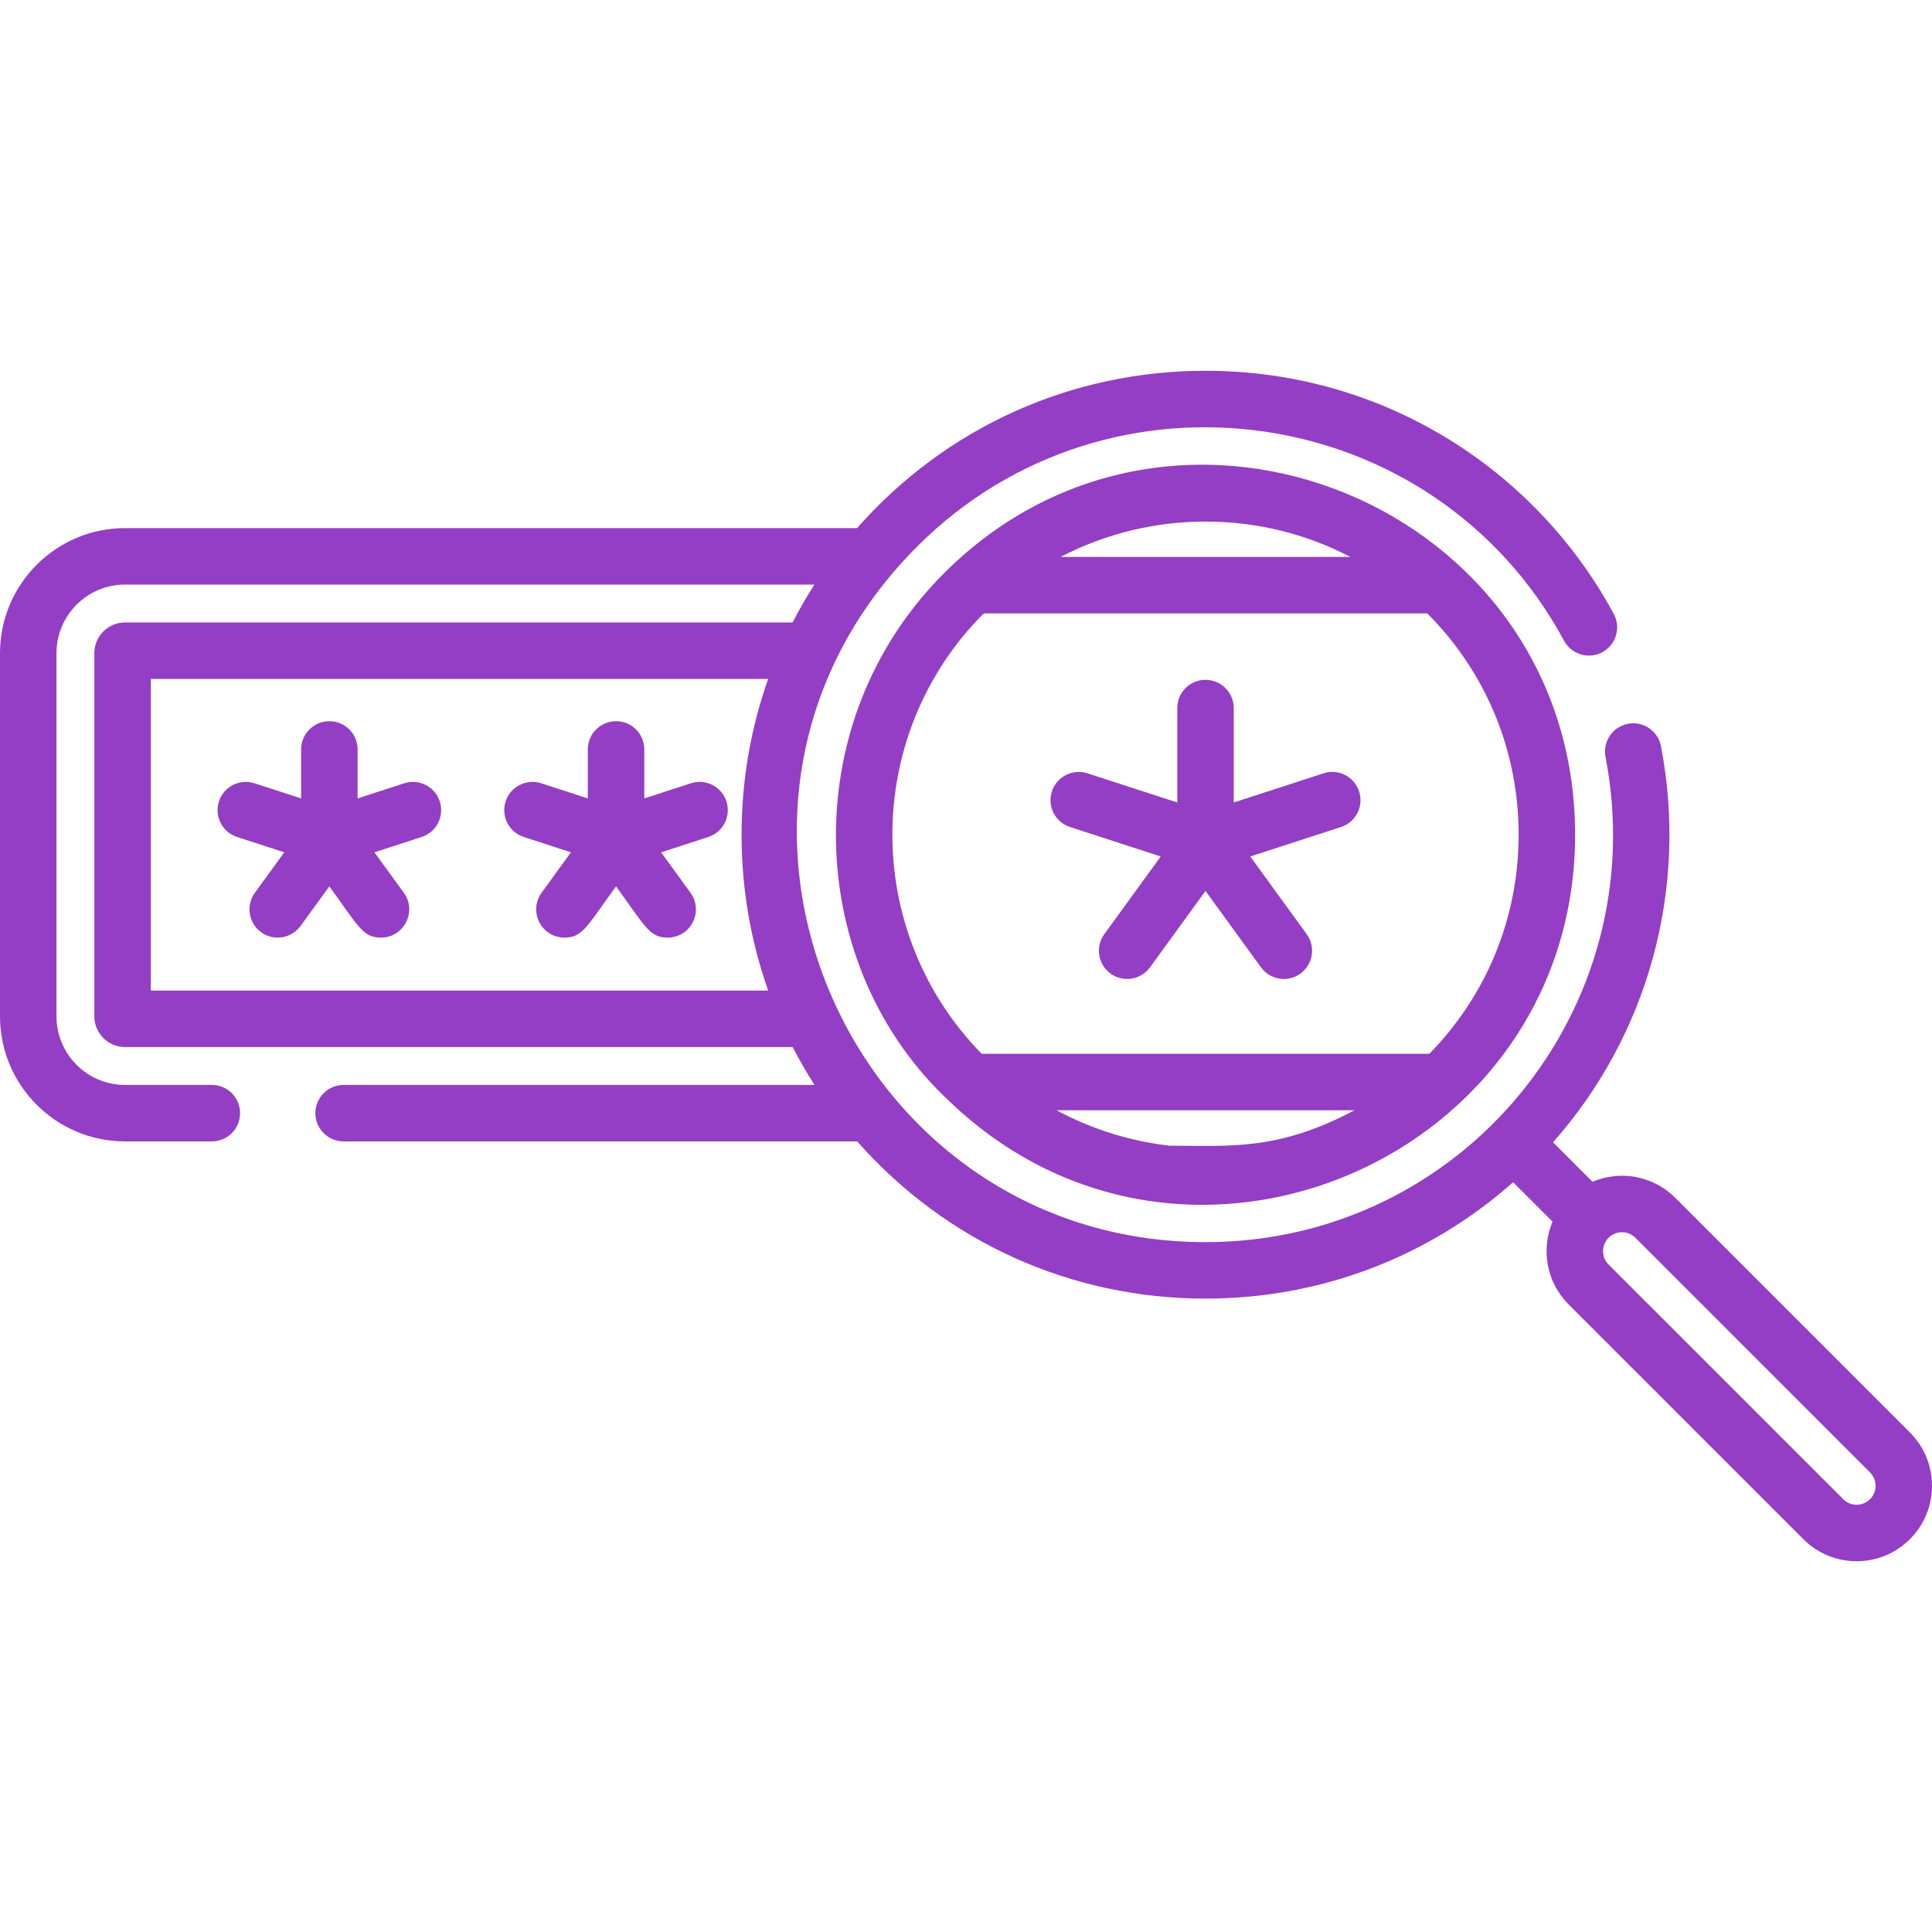 <?xml version="1.0" encoding="iso-8859-1"?>
<!-- Generator: Adobe Illustrator 19.0.0, SVG Export Plug-In . SVG Version: 6.00 Build 0)  -->
<svg xmlns="http://www.w3.org/2000/svg" xmlns:xlink="http://www.w3.org/1999/xlink" version="1.1" id="Capa_1" x="0px" y="0px" viewBox="0 0 512 512" style="enable-background:new 0 0 512 512;" xml:space="preserve" width="512px" height="512px">
<g>
	<g>
		<path d="M116.54,212.382c-1.276-3.933-5.498-6.08-9.426-4.806l-12.348,4.012v-12.982c0-4.133-3.349-7.483-7.483-7.483    c-4.133,0-7.483,3.349-7.483,7.483v12.983l-12.349-4.012c-3.925-1.275-8.151,0.873-9.428,4.804    c-1.277,3.93,0.874,8.151,4.805,9.428l12.507,4.064l-7.791,10.724c-2.429,3.343-1.688,8.023,1.655,10.452    c1.328,0.966,2.866,1.431,4.392,1.431c2.313,0,4.595-1.071,6.059-3.086l7.63-10.503c7.751,10.669,8.872,13.589,13.69,13.589    c6.066,0,9.65-6.924,6.047-11.882l-7.791-10.723l12.509-4.065C115.667,220.533,117.818,216.311,116.54,212.382z" fill="#933EC5"/>
	</g>
</g>
<g>
	<g>
		<path d="M192.515,212.379c-1.276-3.93-5.496-6.077-9.428-4.803l-12.346,4.012v-12.982c0-4.133-3.349-7.483-7.483-7.483    c-4.133,0-7.483,3.349-7.483,7.483v12.983l-12.349-4.012c-3.925-1.275-8.151,0.873-9.428,4.804    c-1.277,3.93,0.874,8.151,4.805,9.428l12.507,4.064l-7.791,10.723c-2.429,3.343-1.688,8.023,1.655,10.452    c1.328,0.966,2.866,1.431,4.392,1.431c4.816,0,5.927-2.904,13.691-13.589c7.751,10.667,8.873,13.589,13.692,13.589    c1.524,0,3.064-0.466,4.392-1.431c3.344-2.429,4.085-7.109,1.655-10.452l-7.792-10.723l12.508-4.065    C191.641,220.531,193.793,216.309,192.515,212.379z" fill="#933EC5"/>
	</g>
</g>
<g>
	<g>
		<path d="M360.179,209.738c-1.277-3.93-5.497-6.079-9.429-4.803l-23.796,7.733v-25.022c0-4.133-3.349-7.483-7.483-7.483    c-4.134,0-7.483,3.349-7.483,7.483v25.023l-23.8-7.732c-3.931-1.275-8.152,0.874-9.428,4.804c-1.277,3.93,0.874,8.152,4.804,9.428    l24.042,7.811l-14.951,20.578c-2.429,3.343-1.688,8.023,1.655,10.452c1.328,0.966,2.866,1.431,4.392,1.431    c2.313,0,4.595-1.07,6.059-3.086l14.708-20.244l14.708,20.244c1.465,2.015,3.745,3.086,6.059,3.086    c1.524,0,3.064-0.465,4.392-1.431c3.344-2.429,4.085-7.109,1.655-10.452l-14.951-20.578l24.043-7.813    C359.305,217.891,361.456,213.669,360.179,209.738z" fill="#933EC5"/>
	</g>
</g>
<g>
	<g>
		<path d="M506.156,379.625l-62.184-62.183c-6-5.999-14.738-7.326-21.944-4.264l-10.458-10.458    c25.225-28.493,35.891-67.184,28.602-104.974c-0.782-4.058-4.708-6.717-8.764-5.93c-4.058,0.782-6.714,4.707-5.93,8.764    c12.872,66.743-37.955,128.599-106.009,128.599c-95.11,0-145.111-115.647-76.388-184.369    c50.891-50.893,137.045-38.646,171.417,24.998c1.963,3.636,6.504,4.99,10.139,3.028c3.638-1.964,4.993-6.504,3.028-10.141    c-20.466-37.893-60.708-64.438-108.195-64.438c-35.58,0-68.777,14.965-92.34,41.698H33.137C14.865,139.954,0,154.819,0,173.091    v96.256c0,18.272,14.865,33.137,33.137,33.137h23.002c4.134,0,7.483-3.349,7.483-7.483c0-4.133-3.349-7.483-7.483-7.483H33.137    c-10.02,0-18.171-8.151-18.171-18.171v-96.256c0-10.02,8.151-18.171,18.171-18.171h182.689c-2.091,3.26-4.017,6.609-5.781,10.038    H33.137c-4.485,0-8.133,3.649-8.133,8.133v96.256c0,4.485,3.649,8.133,8.133,8.133h176.929c1.765,3.428,3.693,6.778,5.786,10.037    H91.059c-4.133,0-7.483,3.349-7.483,7.483s3.349,7.483,7.483,7.483h136.105c23.582,26.719,56.743,41.66,92.306,41.66    c0.002,0-0.001,0,0.001,0c30.372,0,59.039-10.906,81.517-30.844l10.459,10.458c-3.057,7.194-1.744,15.937,4.264,21.947    l62.183,62.182c7.811,7.811,20.452,7.811,28.263,0C513.948,400.095,513.948,387.417,506.156,379.625z M39.968,262.515v-82.592    h163.605c-4.633,13.071-7.048,26.984-7.048,41.277c0,14.307,2.42,28.234,7.061,41.315H39.968z M495.574,397.305    c-1.959,1.959-5.135,1.963-7.097-0.001l-62.183-62.183c-1.957-1.956-1.957-5.14-0.001-7.097c1.961-1.961,5.137-1.963,7.098,0    l62.183,62.182C497.53,392.164,497.53,395.348,495.574,397.305z" fill="#933EC5"/>
	</g>
</g>
<g>
	<g>
		<path d="M250.176,151.906c-39.964,39.965-36.944,104.699,1.833,140.327c62.465,59.378,165.413,14.473,165.413-71.034    C417.421,134.074,311.657,90.426,250.176,151.906z M357.876,147.598h-76.814C305.154,135.029,334.114,135.155,357.876,147.598z     M309.923,303.618c-10.138-1.16-20.423-4.246-29.926-9.385h78.949C338.527,305.09,325.784,303.618,309.923,303.618z     M378.791,279.267H260.149c-31.723-32.399-31.552-84.534,0.538-116.704h117.563c15.61,15.646,24.206,36.465,24.206,58.636    C402.456,243.108,394.049,263.686,378.791,279.267z" fill="#933EC5"/>
	</g>
</g>
<g>
</g>
<g>
</g>
<g>
</g>
<g>
</g>
<g>
</g>
<g>
</g>
<g>
</g>
<g>
</g>
<g>
</g>
<g>
</g>
<g>
</g>
<g>
</g>
<g>
</g>
<g>
</g>
<g>
</g>
</svg>
